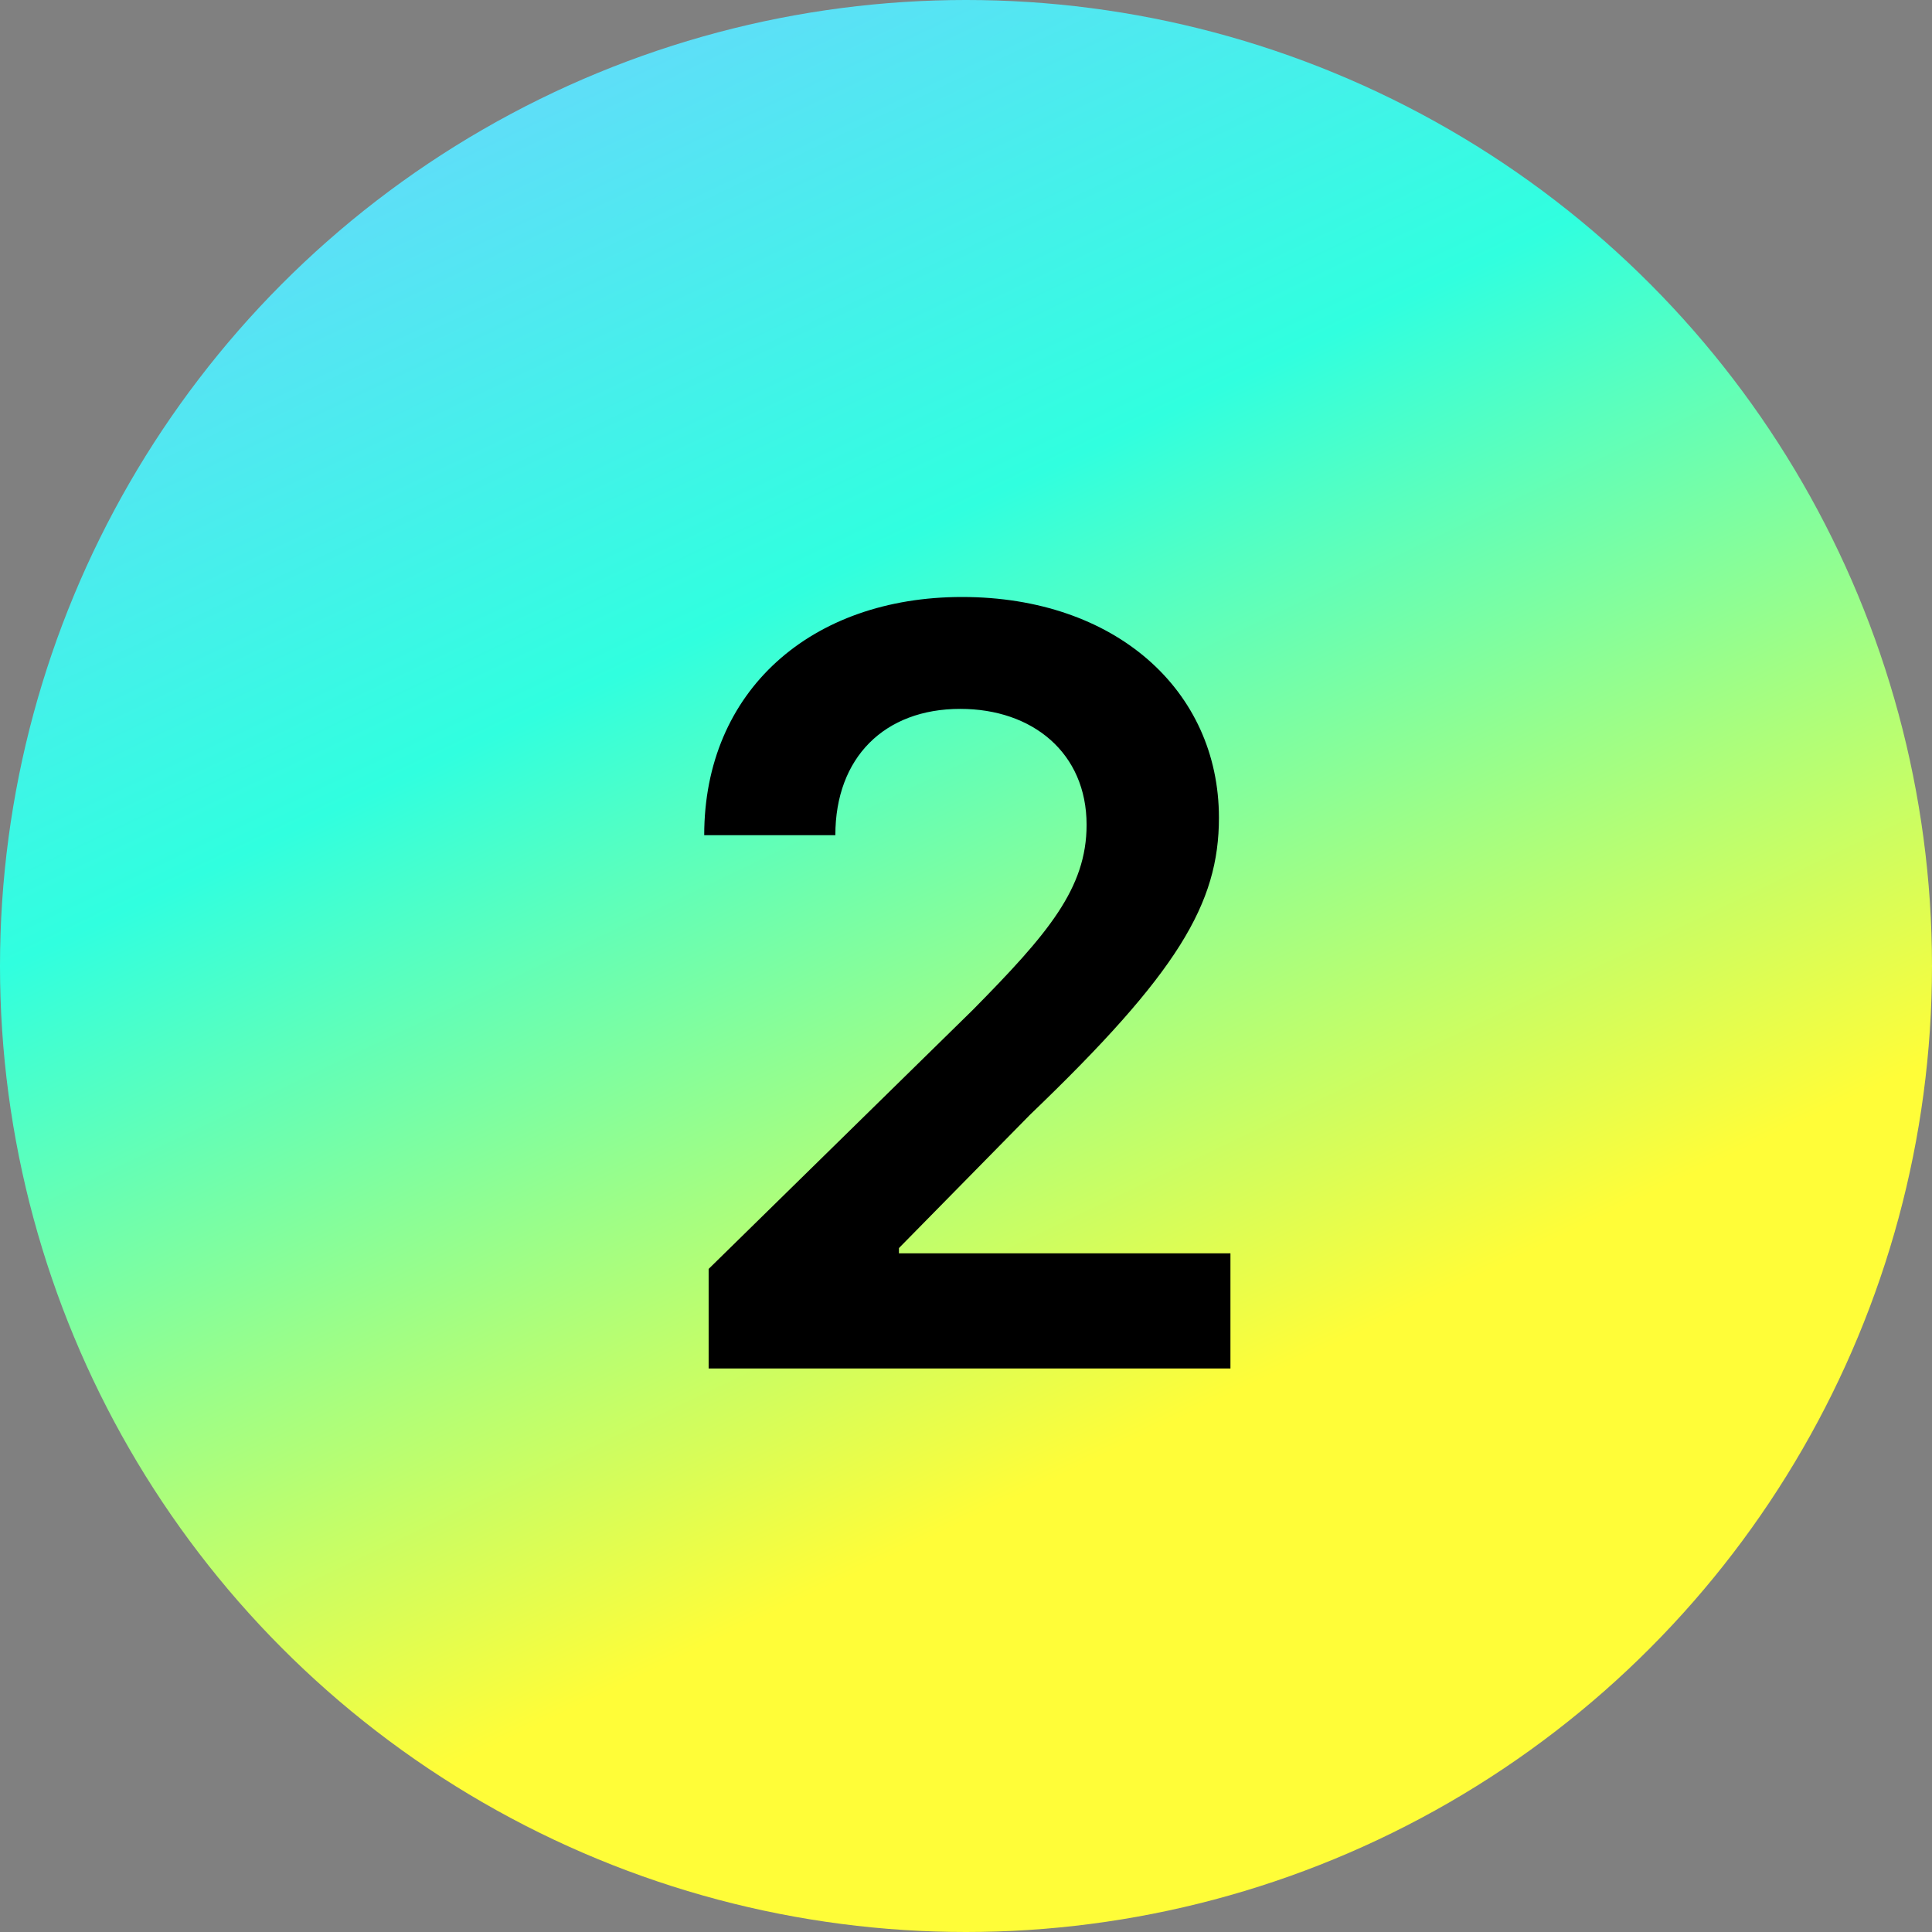 <svg width="24" height="24" viewBox="0 0 24 24" fill="none" xmlns="http://www.w3.org/2000/svg">
<rect x="0" y="0" width="24" height="24" fill="#808080" stroke="none"/>
<circle cx="12" cy="12" r="12" fill="url(#paint0_linear_8439_131529)"/>
<path d="M8.803 17H15.285V15.569H11.167V15.504L12.796 13.847C14.634 12.084 15.142 11.225 15.142 10.158C15.142 8.575 13.854 7.416 11.951 7.416C10.077 7.416 8.748 8.58 8.748 10.375H10.377C10.377 9.411 10.987 8.806 11.928 8.806C12.829 8.806 13.498 9.355 13.498 10.246C13.498 11.036 13.018 11.599 12.085 12.545L8.803 15.763V17Z" fill="black"/>
<defs>
<linearGradient id="paint0_linear_8439_131529" x1="7.2" y1="3.25839e-08" x2="18.667" y2="24" gradientUnits="userSpaceOnUse">
<stop stop-color="#64DAFB"/>
<stop offset="0.292" stop-color="#30FFDF"/>
<stop offset="0.719" stop-color="#FFFD38"/>
</linearGradient>
</defs>
</svg>
